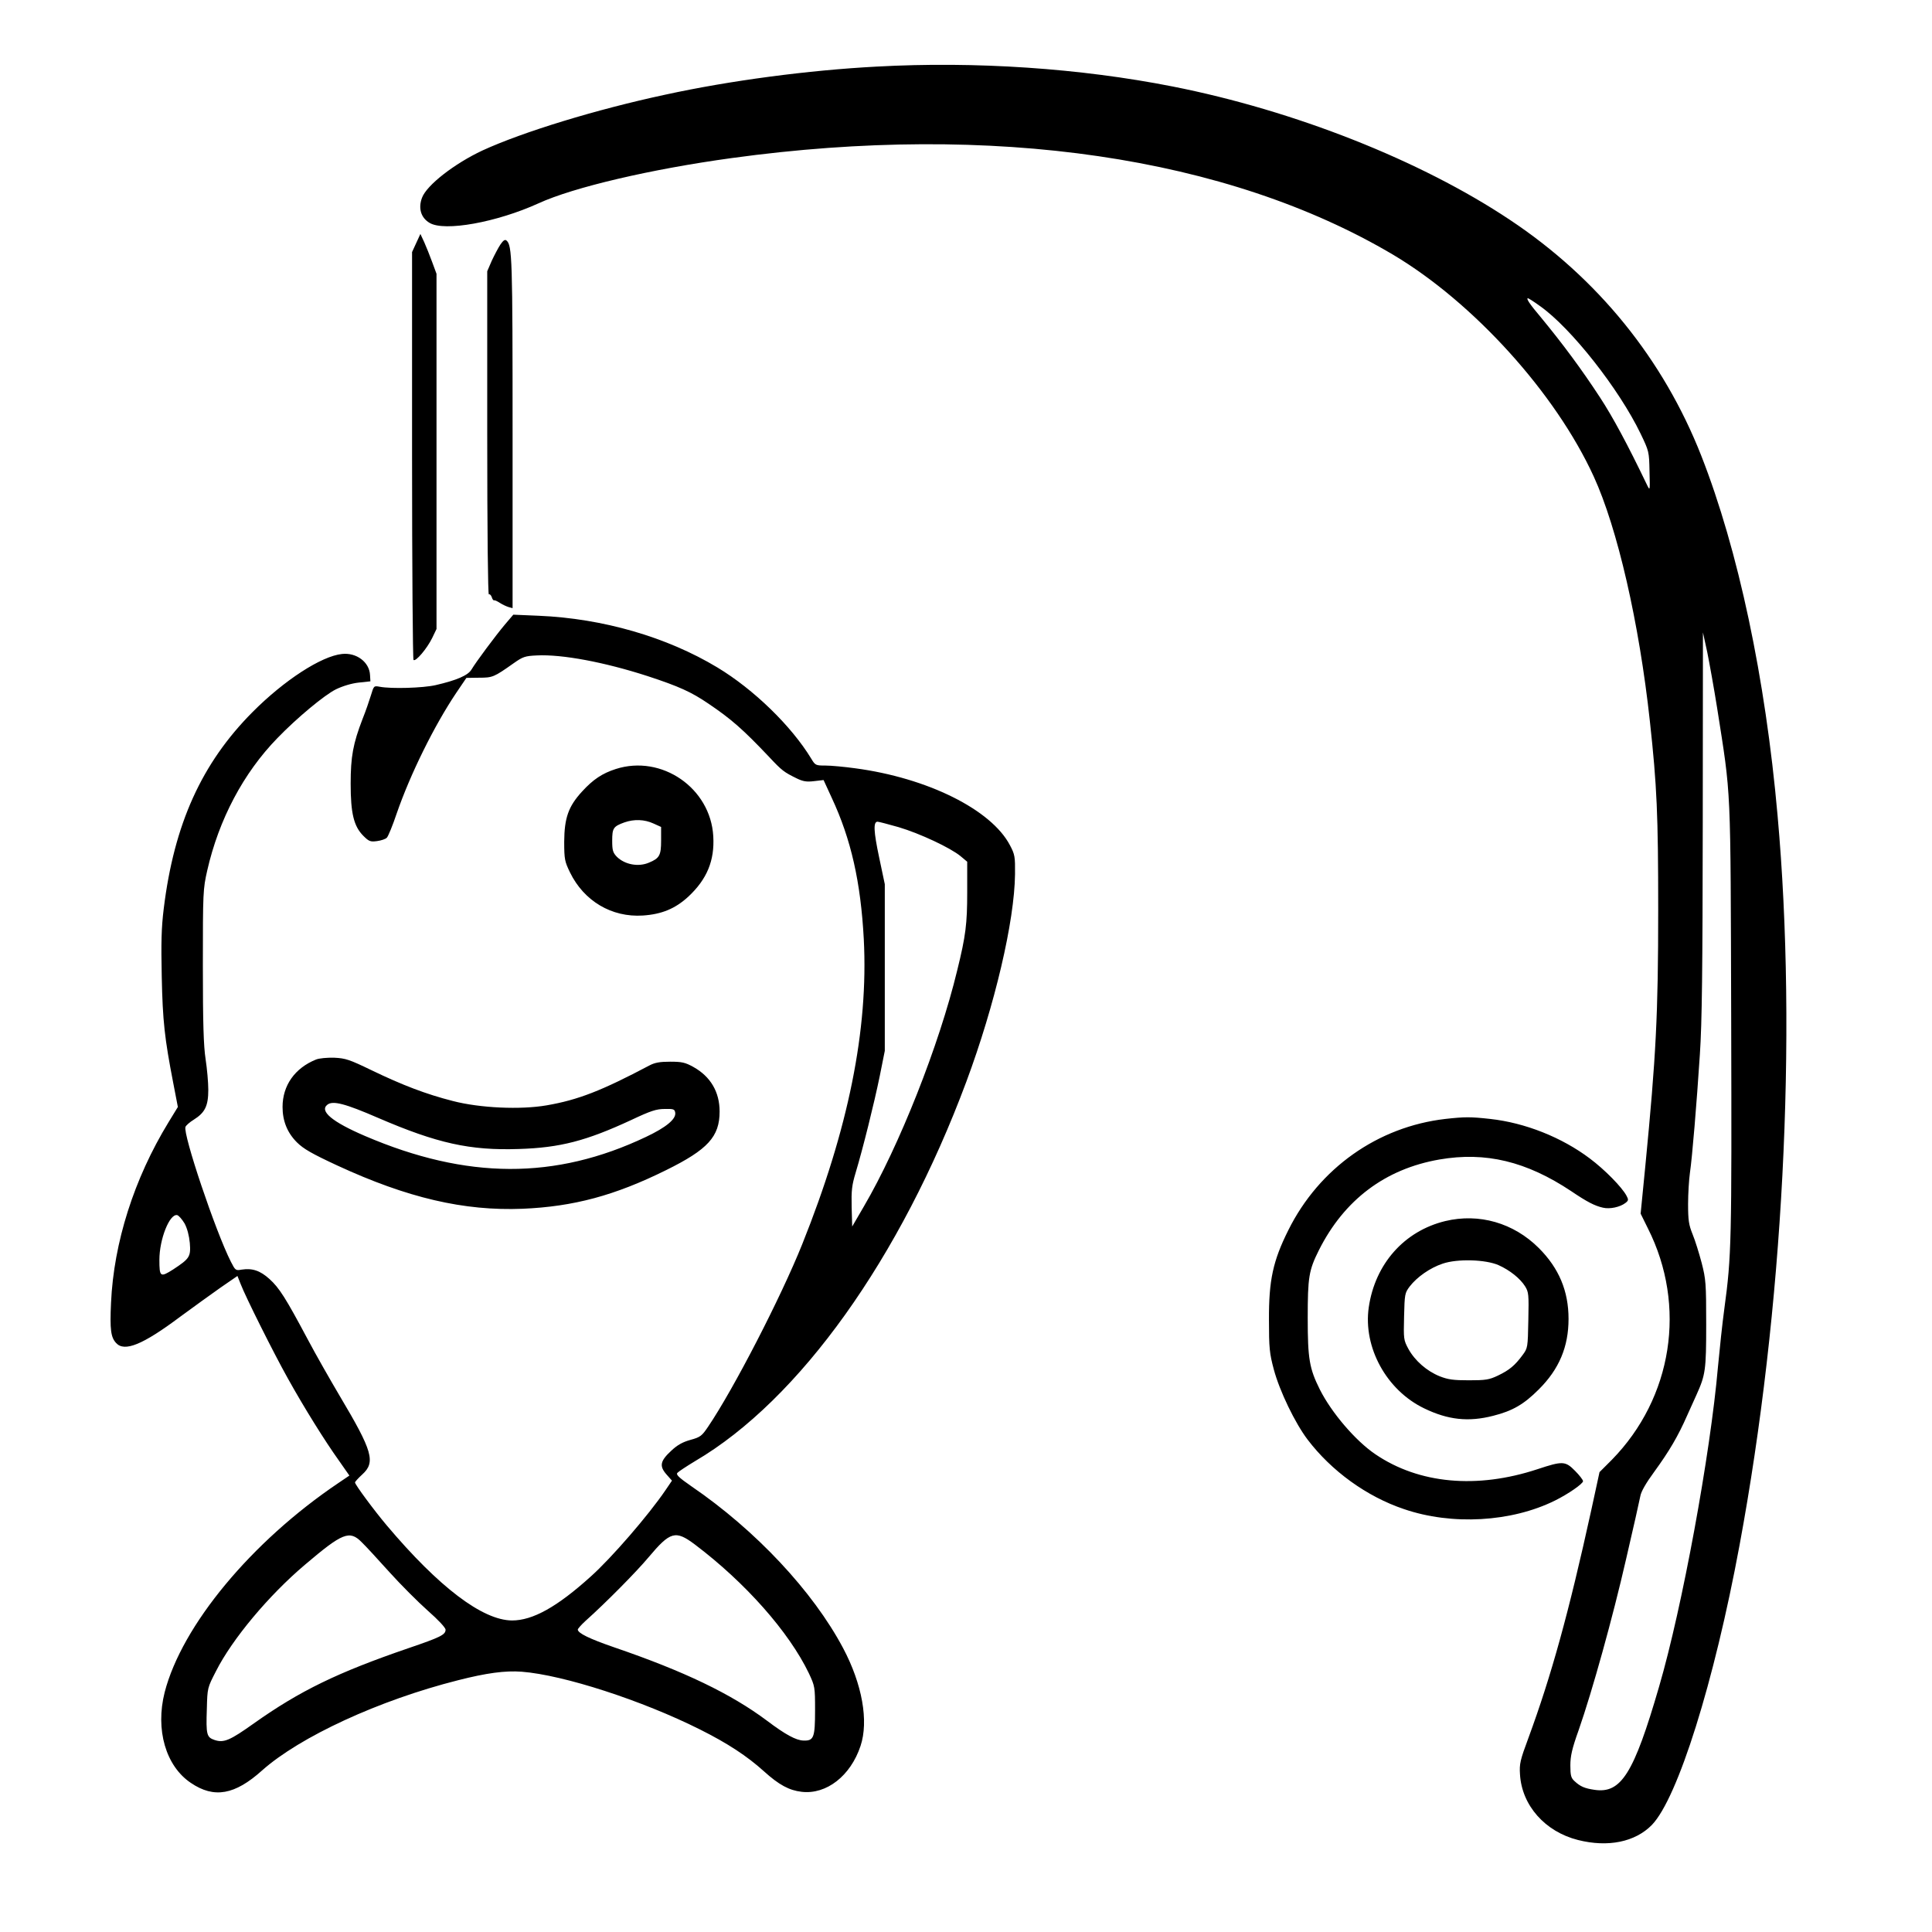 <?xml version="1.0" standalone="no"?>
<!DOCTYPE svg PUBLIC "-//W3C//DTD SVG 20010904//EN"
 "http://www.w3.org/TR/2001/REC-SVG-20010904/DTD/svg10.dtd">
<svg version="1.0" xmlns="http://www.w3.org/2000/svg"
 width="2048pt" height="2048pt" viewBox="0 0 2048 2048"
 preserveAspectRatio="xMidYMid meet">
<g transform="translate(0,2048) scale(0.192,-0.192)"
fill="#000000" stroke="none">
<path d="M4840 10299 c-378 -20 -809 -77 -1167 -155 -383 -82 -787 -206 -1009
-308 -154 -72 -308 -191 -334 -261 -22 -58 -6 -111 42 -139 82 -49 370 3 601
108 194 89 622 189 1067 250 1442 198 2737 8 3652 -534 443 -264 896 -763
1107 -1224 131 -285 251 -808 310 -1351 39 -356 46 -518 46 -1040 0 -582 -12
-807 -71 -1415 l-26 -264 40 -81 c216 -428 136 -936 -199 -1278 l-68 -68 -46
-212 c-124 -565 -220 -912 -347 -1257 -45 -121 -50 -142 -46 -200 10 -171 138
-316 320 -362 166 -42 316 -11 408 83 143 148 344 788 484 1544 241 1298 320
2806 210 4030 -67 758 -217 1465 -421 1985 -209 532 -571 980 -1057 1303 -492
328 -1188 603 -1861 736 -512 101 -1087 140 -1635 110z m3665 -1324 c171 -122
434 -456 553 -703 46 -96 47 -99 49 -207 3 -109 3 -110 -14 -75 -107 223 -189
375 -259 482 -102 156 -205 295 -327 443 -61 72 -83 105 -71 105 3 0 35 -20
69 -45z m975 -2215 c79 -505 74 -400 78 -1725 3 -1229 2 -1300 -38 -1595 -11
-80 -26 -223 -35 -319 -42 -483 -197 -1328 -325 -1766 -140 -482 -210 -592
-357 -570 -54 8 -78 18 -110 48 -19 17 -23 31 -23 86 0 52 9 93 46 196 75 215
188 621 262 945 39 168 74 323 78 345 4 26 31 73 78 137 82 113 130 194 181
310 21 46 44 97 51 113 50 111 54 137 54 390 0 227 -2 249 -25 339 -14 53 -36
124 -50 158 -21 52 -25 77 -25 167 0 58 5 135 10 171 13 89 37 379 55 654 12
179 15 464 16 1280 l1 1051 24 -110 c12 -60 37 -198 54 -305z M2298 9325 l-23
-50 0 -1122 c0 -617 4 -1125 8 -1130 12 -11 74 62 103 121 l24 50 0 980 0 981
-24 65 c-13 36 -33 85 -44 110 l-21 45 -23 -50z M2763 9317 c-12 -18 -33 -58
-48 -90 l-25 -58 0 -895 c0 -548 4 -893 9 -889 5 3 12 -4 16 -15 3 -11 9 -19
13 -18 4 2 18 -5 32 -14 14 -9 35 -19 48 -23 l22 -6 0 966 c0 964 -2 1038 -34
1064 -8 7 -18 0 -33 -22z M2788 7219 c-53 -63 -160 -207 -185 -249 -19 -32
-81 -59 -198 -86 -70 -16 -244 -21 -308 -9 -33 6 -33 6 -49 -47 -9 -29 -29
-88 -46 -130 -53 -137 -66 -210 -66 -358 0 -163 17 -235 70 -288 31 -31 39
-34 76 -29 22 3 47 11 54 19 7 7 32 67 54 133 75 217 207 485 330 668 l55 81
70 1 c75 0 82 3 191 80 51 36 63 40 128 43 139 7 373 -37 611 -114 174 -57
242 -88 336 -152 126 -85 192 -143 334 -293 73 -78 83 -85 154 -120 35 -17 55
-20 96 -15 l52 6 45 -98 c107 -229 160 -465 177 -780 26 -500 -85 -1049 -340
-1685 -118 -294 -379 -800 -520 -1008 -34 -50 -42 -57 -97 -72 -43 -12 -72
-28 -105 -59 -62 -57 -68 -85 -28 -131 l31 -35 -36 -53 c-93 -137 -298 -374
-412 -476 -187 -169 -321 -243 -435 -243 -163 1 -404 184 -691 524 -70 83
-176 226 -176 238 0 4 18 24 40 44 75 68 57 129 -124 433 -52 88 -132 228
-177 313 -122 229 -157 284 -211 333 -52 47 -95 61 -154 52 -33 -6 -35 -4 -59
43 -85 167 -266 706 -251 745 3 8 23 26 46 40 62 39 80 76 80 165 0 41 -7 118
-15 170 -11 72 -15 197 -15 515 0 407 1 423 24 525 64 282 200 539 387 731
108 112 261 239 324 270 37 18 87 33 125 37 l65 7 -2 34 c-3 72 -75 126 -155
117 -114 -12 -319 -145 -493 -320 -282 -283 -434 -620 -491 -1086 -13 -105
-15 -188 -11 -375 5 -246 16 -342 63 -585 l26 -135 -52 -85 c-190 -311 -302
-664 -317 -996 -7 -148 -1 -191 28 -222 46 -51 147 -10 354 145 72 53 172 125
223 161 l93 64 17 -43 c27 -71 183 -383 262 -524 89 -160 203 -343 281 -452
l58 -83 -62 -42 c-479 -323 -863 -786 -958 -1155 -52 -206 6 -407 145 -500
128 -87 243 -66 393 69 209 186 646 388 1082 498 157 40 260 54 352 47 231
-18 665 -159 984 -319 152 -76 260 -147 353 -231 83 -75 139 -105 208 -113
137 -16 270 88 325 253 46 138 9 342 -96 540 -166 313 -482 651 -838 894 -69
48 -86 64 -77 74 6 7 50 36 98 65 576 338 1135 1122 1497 2094 158 425 266
886 269 1146 1 97 -1 109 -28 160 -103 197 -456 372 -855 425 -58 8 -132 15
-163 15 -54 0 -57 1 -79 38 -110 181 -318 383 -519 504 -279 168 -632 270
-985 285 l-141 6 -46 -54z m2173 -1119 c118 -35 286 -114 342 -160 l37 -31 0
-169 c0 -173 -8 -240 -55 -430 -100 -415 -321 -972 -516 -1305 l-64 -110 -3
107 c-2 92 1 120 22 190 40 133 102 382 133 533 l28 140 0 460 0 460 -31 147
c-31 146 -33 198 -9 198 7 0 59 -14 116 -30z m-3942 -2188 c15 -28 25 -67 29
-108 6 -76 -1 -86 -92 -146 -71 -45 -76 -42 -76 53 0 114 56 255 98 247 9 -2
27 -23 41 -46z m978 -1760 c21 -20 89 -94 152 -164 63 -70 159 -166 213 -214
58 -51 98 -94 98 -105 0 -28 -29 -42 -205 -102 -391 -134 -599 -235 -853 -415
-132 -94 -166 -109 -217 -92 -44 15 -48 28 -43 173 3 115 3 115 51 208 89 176
290 417 491 587 207 176 246 192 313 124z m1840 -13 c278 -210 519 -482 629
-711 33 -71 34 -75 34 -203 0 -152 -7 -170 -64 -168 -41 1 -100 33 -202 110
-198 148 -455 272 -844 405 -136 47 -200 78 -200 98 0 4 19 26 42 47 113 101
281 271 348 351 121 144 149 152 257 71z M3400 6421 c-75 -24 -126 -58 -187
-125 -75 -82 -97 -145 -98 -276 0 -98 3 -110 32 -170 77 -158 230 -249 402
-238 105 7 179 38 251 104 103 96 146 199 138 334 -15 266 -285 452 -538 371z
m208 -301 l42 -19 0 -75 c0 -82 -9 -98 -67 -122 -58 -25 -133 -11 -177 32 -22
23 -26 35 -26 89 0 69 6 79 67 101 54 19 111 17 161 -6z M1745 4817 c-117 -47
-185 -143 -185 -262 0 -77 26 -142 79 -195 36 -36 83 -63 223 -128 387 -179
700 -252 1023 -239 282 12 509 73 792 213 231 114 296 185 296 324 0 108 -50
193 -145 246 -45 25 -64 29 -128 29 -57 0 -85 -5 -115 -21 -263 -139 -393
-190 -567 -220 -144 -25 -368 -15 -518 24 -149 38 -279 88 -449 170 -122 59
-143 66 -206 69 -39 1 -83 -3 -100 -10z m342 -322 c327 -141 508 -181 777
-172 229 7 373 45 621 160 108 51 139 61 185 61 49 1 55 -1 58 -21 5 -35 -51
-81 -161 -133 -501 -238 -990 -236 -1552 5 -182 78 -253 138 -207 173 30 23
97 6 279 -73z M7980 4489 c-373 -43 -697 -272 -867 -614 -85 -170 -108 -277
-107 -495 0 -157 3 -185 27 -275 32 -119 117 -295 186 -386 132 -174 327 -315
532 -384 265 -91 594 -72 834 47 73 36 155 93 155 107 0 7 -20 33 -44 57 -54
55 -69 55 -208 9 -334 -110 -654 -81 -895 83 -109 74 -241 228 -306 357 -58
116 -67 170 -67 394 0 227 6 264 62 376 140 278 366 448 665 500 255 44 480
-10 728 -175 87 -59 130 -81 175 -91 38 -9 94 3 124 26 17 13 18 18 6 40 -25
47 -120 144 -203 206 -154 116 -357 197 -550 218 -108 12 -139 12 -247 0z
M7979 3925 c-226 -55 -387 -236 -422 -476 -32 -221 98 -458 306 -558 132 -64
245 -76 381 -41 107 27 169 63 251 145 113 112 165 236 165 390 0 154 -53 280
-164 391 -139 139 -330 194 -517 149z m294 -243 c63 -28 120 -74 147 -117 20
-32 21 -46 18 -187 -3 -151 -3 -154 -32 -193 -42 -57 -73 -83 -136 -113 -48
-23 -68 -26 -160 -26 -86 0 -115 4 -161 22 -72 29 -137 86 -173 151 -27 50
-27 55 -24 180 3 123 4 129 31 165 41 53 113 103 182 126 82 28 237 23 308 -8z"/>
</g>
</svg>
